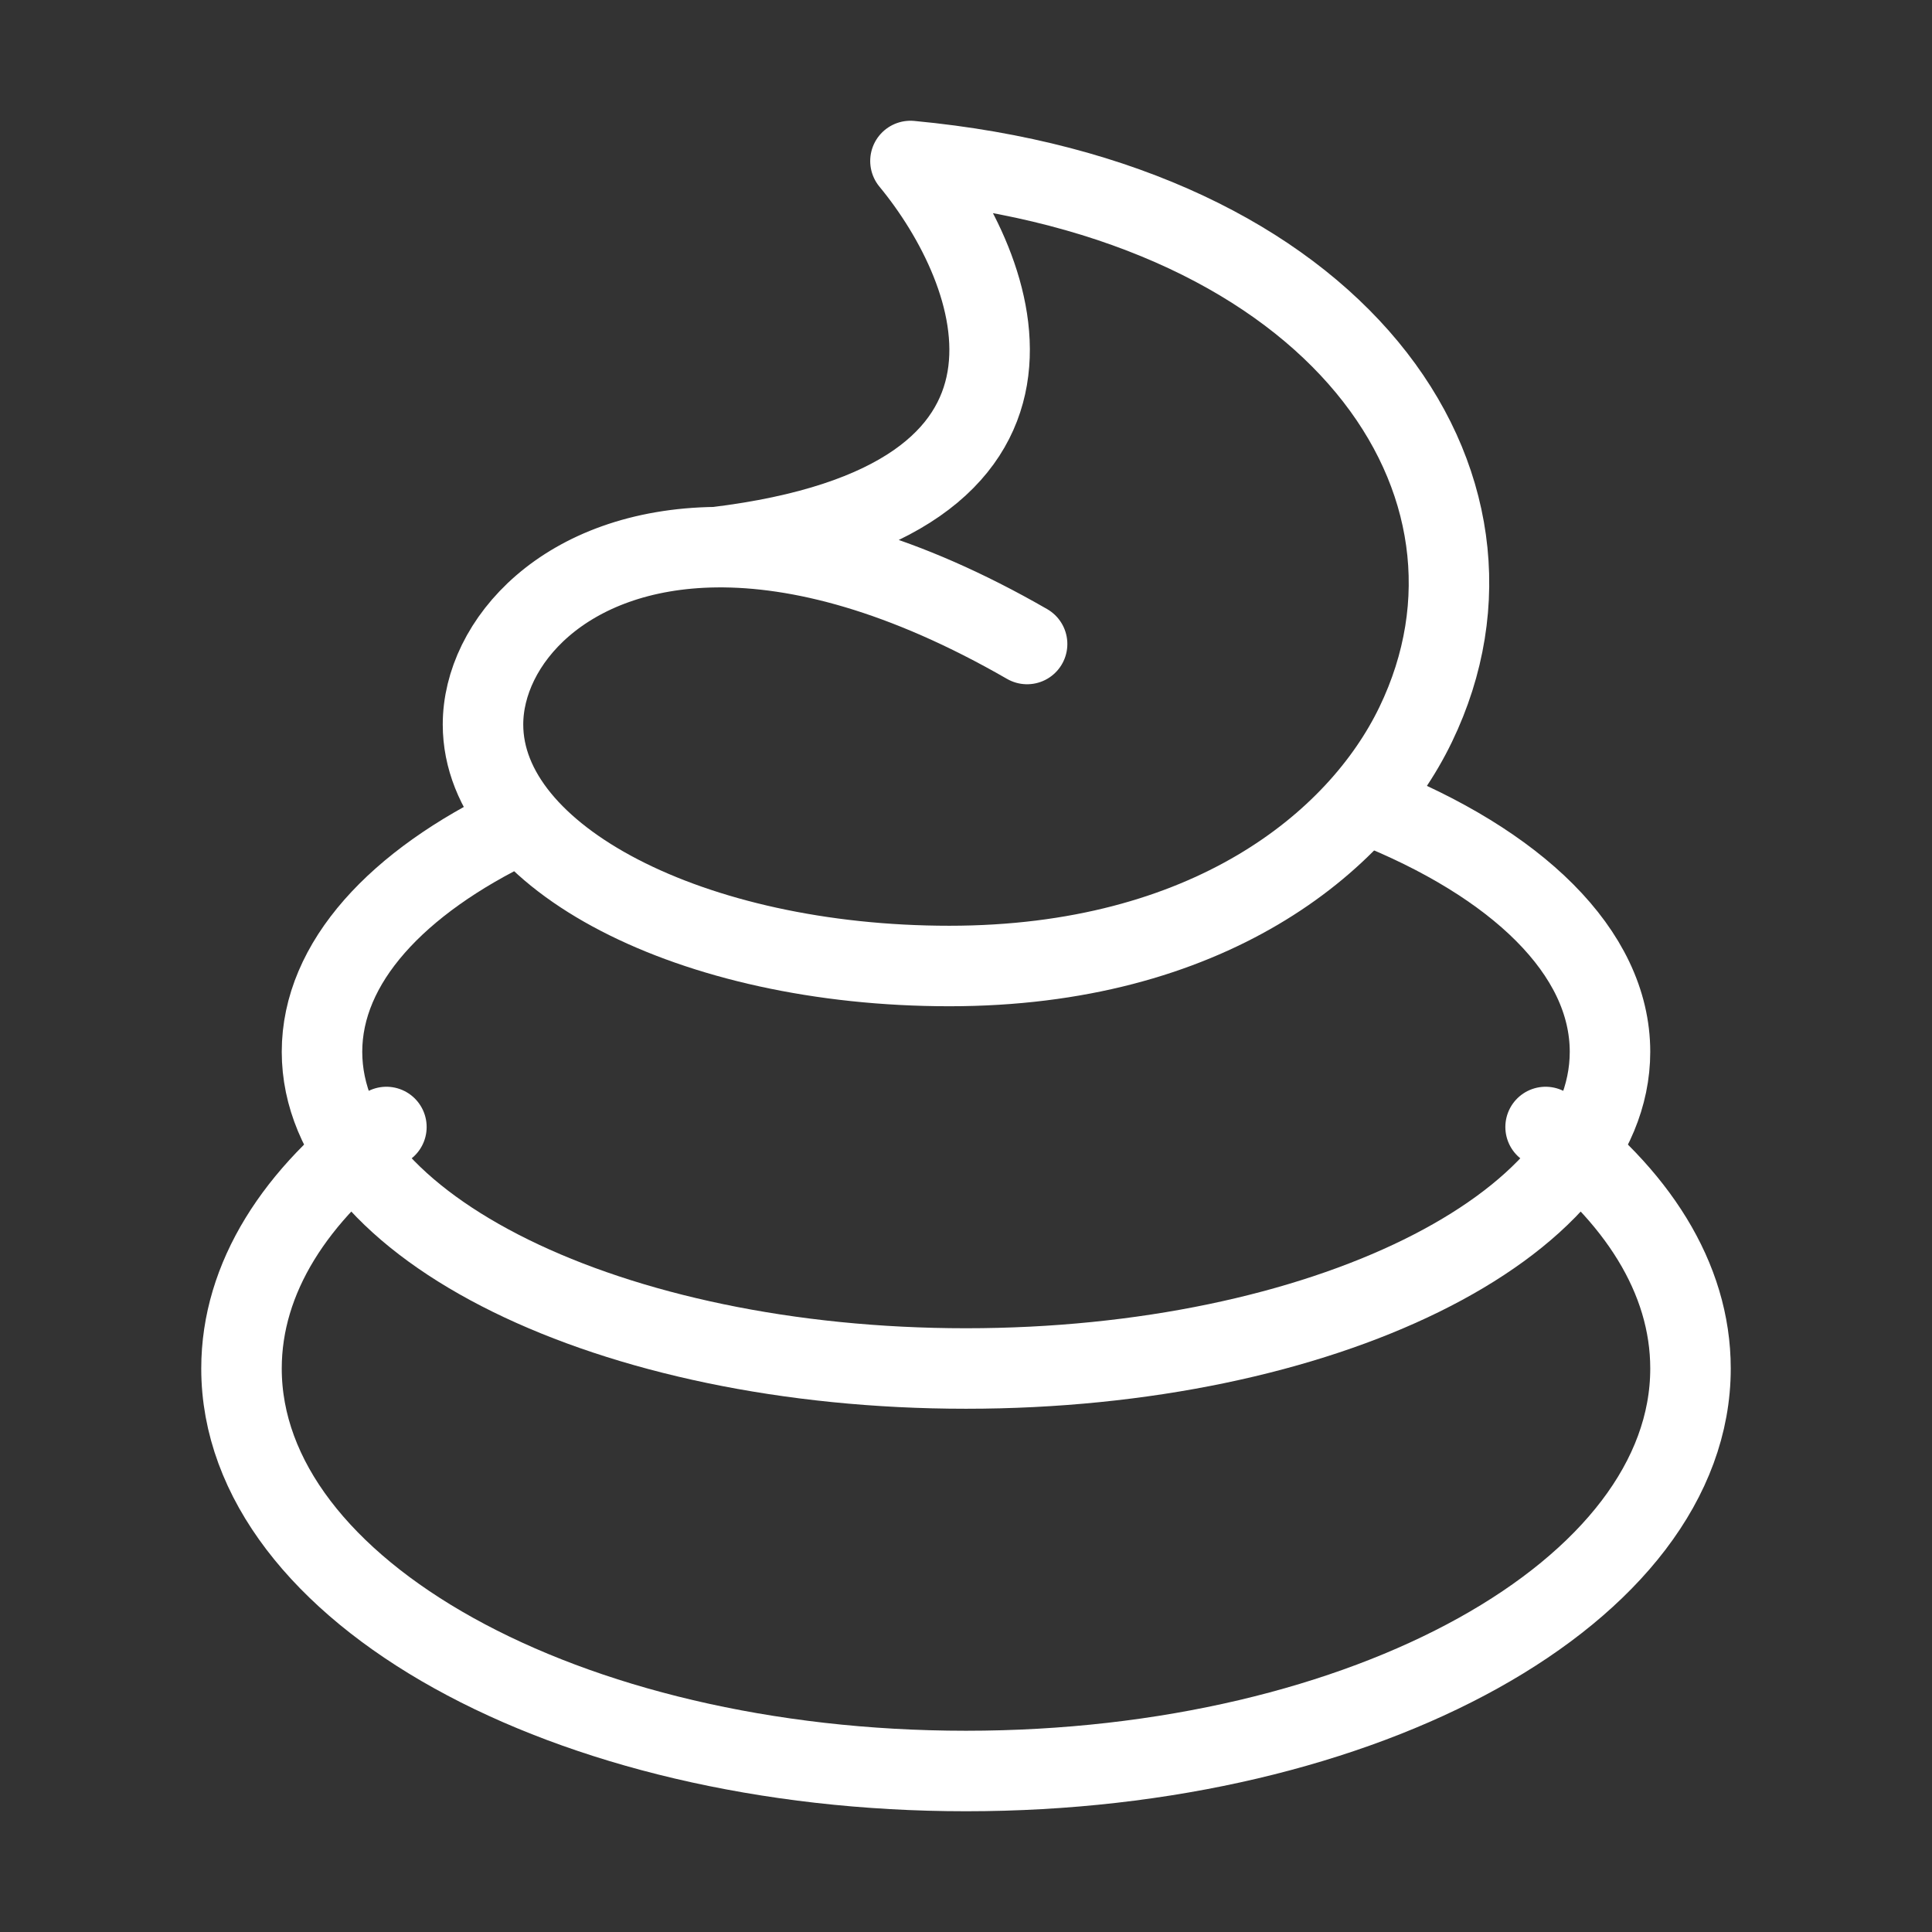 <svg width="96" height="96" viewBox="0 0 96 96" fill="none" xmlns="http://www.w3.org/2000/svg">
<rect x="0" y="0" width="96" height="96" fill="#333333" stroke="none"/>
<path d="M76.8 56C81.32 59.344 84 63.496 84 68C84 79.044 67.88 88 48 88C28.12 88 12 79.044 12 68C12 63.496 14.68 59.344 19.2 56M51.036 32C44.892 28.464 39.716 27.144 35.588 27.188M35.588 27.188C28.036 27.272 24 31.932 24 36C24 42.628 34.376 48 47.172 48C59.968 48 67.484 41.928 70.344 36C76.136 24 66.484 10 45.24 8C49.748 13.46 54.124 24.94 35.588 27.188Z" stroke="white" stroke-width="4" stroke-linecap="round" stroke-linejoin="round"/>
<path d="M68.056 40C75.34 42.884 80 47.304 80 52.264C80 60.956 65.672 68 48 68C30.328 68 16 60.956 16 52.264C16 47.836 19.72 43.836 25.704 40.976" stroke="white" stroke-width="4" stroke-linecap="round" stroke-linejoin="round"/>
</svg>
